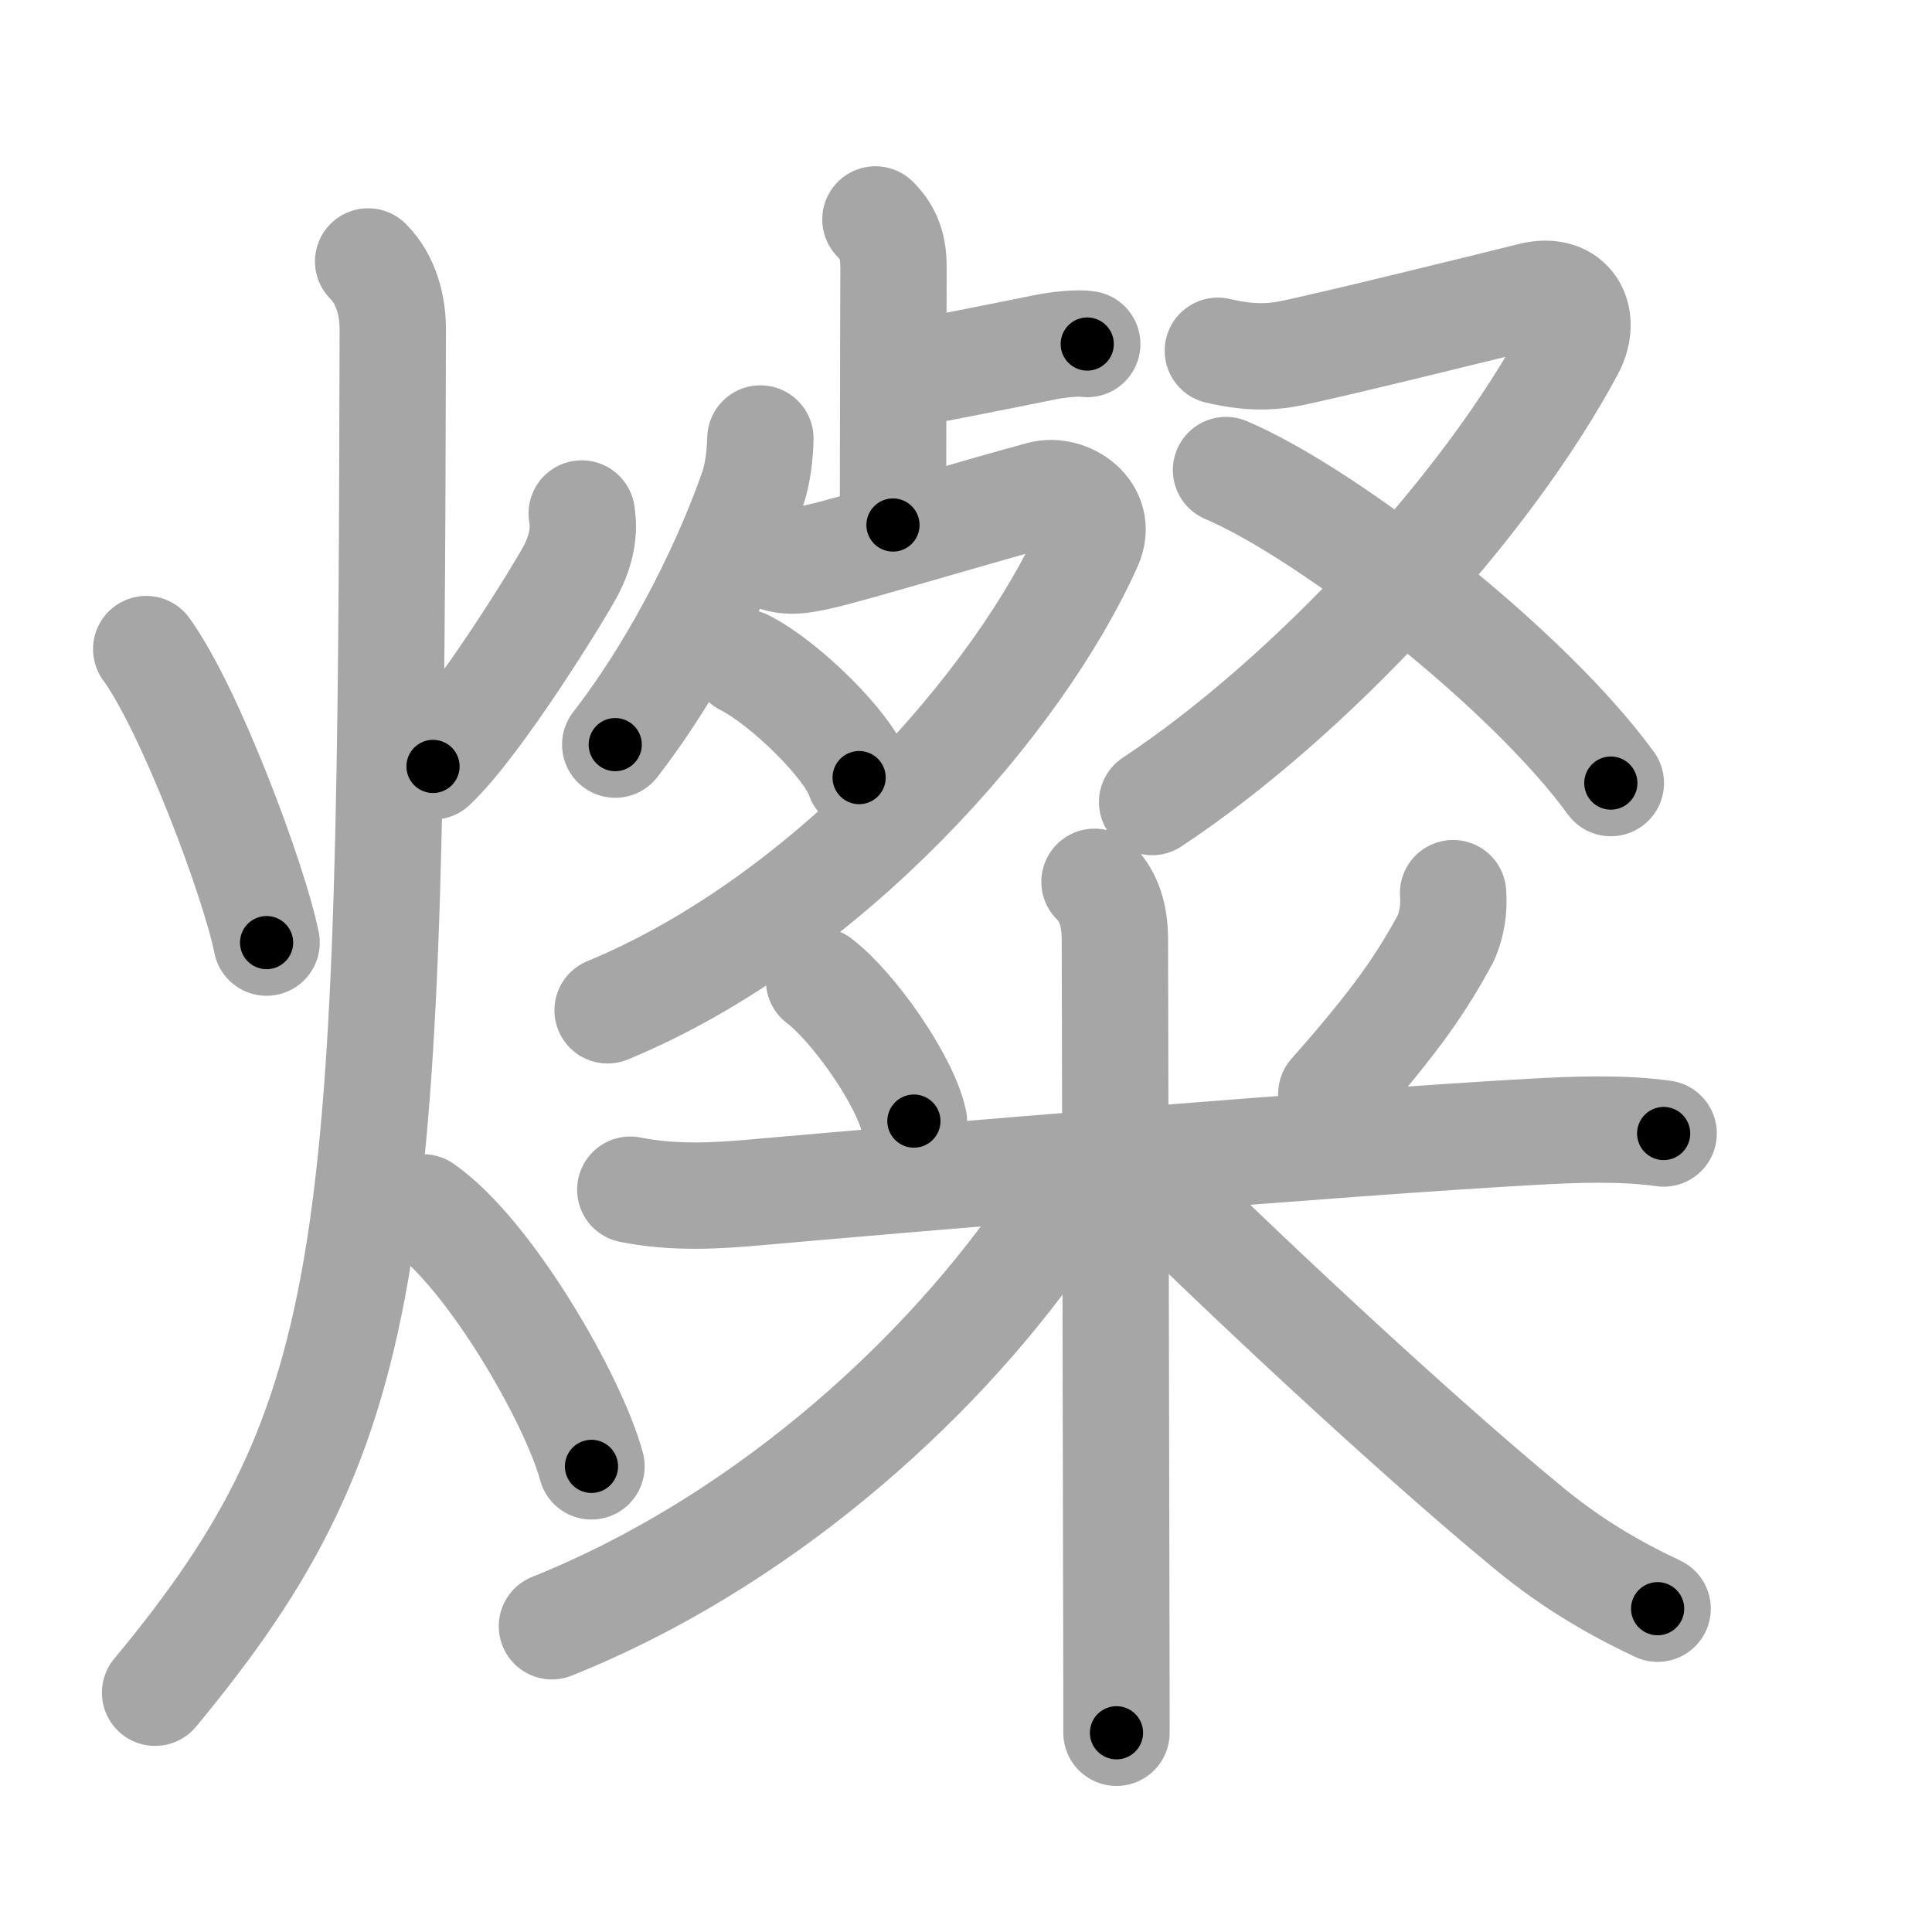 <svg xmlns="http://www.w3.org/2000/svg" viewBox="0 0 109 109" id="71e6"><g fill="none" stroke="#a6a6a6" stroke-width="6" stroke-linecap="round" stroke-linejoin="round"><g><g><path d="M8.25,36.62c2.49,3.43,6.11,13.14,6.79,16.56" /><path d="M32.82,28.97c0.18,1.03-0.04,2.07-0.56,3.11s-5.23,8.72-7.83,11.16" /><path d="M20.77,14.75c1.05,1.05,1.4,2.57,1.39,3.88C22.05,70.48,21.62,80,8.75,95.5" /><path d="M23.88,68.12c3.76,2.62,8.5,10.9,9.49,14.61" /></g><g><g><g><g><path d="M49.39,12.38c0.8,0.8,1.02,1.62,1.02,2.73c0,0.34-0.03,9.5-0.03,14.51" /><path d="M51.62,21.04c4.13-0.79,5.88-1.16,7.45-1.47c0.62-0.12,1.76-0.25,2.27-0.16" /></g><g><path d="M42.9,24.74c-0.02,0.88-0.14,1.96-0.42,2.79c-1.26,3.67-3.98,9.58-7.77,14.48" /><path d="M43.71,31.46c0.79,0.29,1.54,0.16,2.57-0.07c1.61-0.35,9.21-2.63,12.46-3.5c1.49-0.4,3.54,0.96,2.71,2.83C57.49,39.6,46.7,51.87,34.28,57" /><path d="M42,37.38c2.28,1.15,5.9,4.71,6.47,6.49" /></g></g><g><path d="M68.71,19.79c0.84,0.19,2.19,0.48,3.86,0.19c1.67-0.29,12.68-3.01,13.83-3.3c2.23-0.56,3.18,1.23,2.24,3C83.88,28.62,73.88,39.38,65,45.25" /><path d="M69.17,26.52C75,29,86.19,37.73,90.88,44.18" /></g></g><g><path d="M46.21,55.33c1.94,1.47,4.86,5.63,5.35,7.92" /><path d="M81.98,50.39c0.07,0.87-0.06,1.71-0.4,2.52c-1.33,2.47-2.77,4.63-6.47,8.81" /><path d="M35.56,67.12c2.47,0.49,4.82,0.36,7.31,0.13c9.13-0.81,32.58-2.78,43.51-3.39c2.46-0.14,5.12-0.24,7.48,0.09" /><path d="M61.75,49.75c0.88,0.88,1.15,2,1.15,3.28c0,0.64,0.06,25.02,0.08,37.85c0.01,3.18,0.01,5.66,0.01,6.88" /><path d="M59.75,66.5c0,1.25-0.33,2.13-1.1,3.23c-5.99,8.51-15.9,17.37-27.51,22.02" /><path d="M65.12,66.88c3.75,3.75,14.2,13.65,21.22,19.41c2.4,1.97,4.78,3.34,7.18,4.47" /></g></g></g></g><g fill="none" stroke="#000" stroke-width="3" stroke-linecap="round" stroke-linejoin="round"><path d="M8.25,36.62c2.49,3.43,6.11,13.14,6.79,16.56" stroke-dasharray="17.97" stroke-dashoffset="17.97"><animate attributeName="stroke-dashoffset" values="17.97;17.97;0" dur="0.18s" fill="freeze" begin="0s;71e6.click" /></path><path d="M32.82,28.97c0.18,1.03-0.04,2.07-0.56,3.11s-5.23,8.72-7.83,11.16" stroke-dasharray="16.881" stroke-dashoffset="16.881"><animate attributeName="stroke-dashoffset" values="16.881" fill="freeze" begin="71e6.click" /><animate attributeName="stroke-dashoffset" values="16.881;16.881;0" keyTimes="0;0.516;1" dur="0.349s" fill="freeze" begin="0s;71e6.click" /></path><path d="M20.77,14.75c1.05,1.05,1.4,2.57,1.39,3.88C22.05,70.48,21.62,80,8.75,95.5" stroke-dasharray="84.112" stroke-dashoffset="84.112"><animate attributeName="stroke-dashoffset" values="84.112" fill="freeze" begin="71e6.click" /><animate attributeName="stroke-dashoffset" values="84.112;84.112;0" keyTimes="0;0.356;1" dur="0.981s" fill="freeze" begin="0s;71e6.click" /></path><path d="M23.88,68.12c3.76,2.62,8.5,10.9,9.49,14.61" stroke-dasharray="17.636" stroke-dashoffset="17.636"><animate attributeName="stroke-dashoffset" values="17.636" fill="freeze" begin="71e6.click" /><animate attributeName="stroke-dashoffset" values="17.636;17.636;0" keyTimes="0;0.848;1" dur="1.157s" fill="freeze" begin="0s;71e6.click" /></path><path d="M49.39,12.38c0.8,0.8,1.02,1.62,1.02,2.73c0,0.34-0.03,9.5-0.03,14.51" stroke-dasharray="17.516" stroke-dashoffset="17.516"><animate attributeName="stroke-dashoffset" values="17.516" fill="freeze" begin="71e6.click" /><animate attributeName="stroke-dashoffset" values="17.516;17.516;0" keyTimes="0;0.869;1" dur="1.332s" fill="freeze" begin="0s;71e6.click" /></path><path d="M51.62,21.04c4.13-0.79,5.88-1.16,7.45-1.47c0.62-0.12,1.76-0.25,2.27-0.16" stroke-dasharray="9.878" stroke-dashoffset="9.878"><animate attributeName="stroke-dashoffset" values="9.878" fill="freeze" begin="71e6.click" /><animate attributeName="stroke-dashoffset" values="9.878;9.878;0" keyTimes="0;0.871;1" dur="1.53s" fill="freeze" begin="0s;71e6.click" /></path><path d="M42.9,24.74c-0.02,0.88-0.14,1.96-0.42,2.79c-1.26,3.67-3.98,9.58-7.77,14.48" stroke-dasharray="19.331" stroke-dashoffset="19.331"><animate attributeName="stroke-dashoffset" values="19.331" fill="freeze" begin="71e6.click" /><animate attributeName="stroke-dashoffset" values="19.331;19.331;0" keyTimes="0;0.888;1" dur="1.723s" fill="freeze" begin="0s;71e6.click" /></path><path d="M43.71,31.46c0.79,0.29,1.54,0.16,2.57-0.07c1.61-0.35,9.21-2.63,12.46-3.5c1.49-0.4,3.54,0.96,2.71,2.83C57.49,39.6,46.7,51.87,34.28,57" stroke-dasharray="59.004" stroke-dashoffset="59.004"><animate attributeName="stroke-dashoffset" values="59.004" fill="freeze" begin="71e6.click" /><animate attributeName="stroke-dashoffset" values="59.004;59.004;0" keyTimes="0;0.745;1" dur="2.313s" fill="freeze" begin="0s;71e6.click" /></path><path d="M42,37.38c2.28,1.15,5.9,4.71,6.47,6.49" stroke-dasharray="9.297" stroke-dashoffset="9.297"><animate attributeName="stroke-dashoffset" values="9.297" fill="freeze" begin="71e6.click" /><animate attributeName="stroke-dashoffset" values="9.297;9.297;0" keyTimes="0;0.926;1" dur="2.499s" fill="freeze" begin="0s;71e6.click" /></path><path d="M68.71,19.79c0.84,0.19,2.19,0.48,3.86,0.19c1.67-0.29,12.68-3.01,13.83-3.3c2.23-0.56,3.18,1.23,2.24,3C83.88,28.62,73.88,39.38,65,45.25" stroke-dasharray="58.28" stroke-dashoffset="58.28"><animate attributeName="stroke-dashoffset" values="58.28" fill="freeze" begin="71e6.click" /><animate attributeName="stroke-dashoffset" values="58.28;58.28;0" keyTimes="0;0.811;1" dur="3.082s" fill="freeze" begin="0s;71e6.click" /></path><path d="M69.17,26.52C75,29,86.19,37.73,90.88,44.18" stroke-dasharray="28.204" stroke-dashoffset="28.204"><animate attributeName="stroke-dashoffset" values="28.204" fill="freeze" begin="71e6.click" /><animate attributeName="stroke-dashoffset" values="28.204;28.204;0" keyTimes="0;0.916;1" dur="3.364s" fill="freeze" begin="0s;71e6.click" /></path><path d="M46.21,55.33c1.94,1.47,4.86,5.63,5.35,7.92" stroke-dasharray="9.682" stroke-dashoffset="9.682"><animate attributeName="stroke-dashoffset" values="9.682" fill="freeze" begin="71e6.click" /><animate attributeName="stroke-dashoffset" values="9.682;9.682;0" keyTimes="0;0.945;1" dur="3.558s" fill="freeze" begin="0s;71e6.click" /></path><path d="M81.98,50.39c0.07,0.87-0.06,1.71-0.4,2.52c-1.33,2.47-2.77,4.63-6.47,8.81" stroke-dasharray="13.536" stroke-dashoffset="13.536"><animate attributeName="stroke-dashoffset" values="13.536" fill="freeze" begin="71e6.click" /><animate attributeName="stroke-dashoffset" values="13.536;13.536;0" keyTimes="0;0.929;1" dur="3.829s" fill="freeze" begin="0s;71e6.click" /></path><path d="M35.56,67.12c2.47,0.49,4.82,0.36,7.31,0.13c9.13-0.81,32.58-2.78,43.51-3.39c2.46-0.14,5.12-0.24,7.48,0.09" stroke-dasharray="58.475" stroke-dashoffset="58.475"><animate attributeName="stroke-dashoffset" values="58.475" fill="freeze" begin="71e6.click" /><animate attributeName="stroke-dashoffset" values="58.475;58.475;0" keyTimes="0;0.867;1" dur="4.414s" fill="freeze" begin="0s;71e6.click" /></path><path d="M61.75,49.75c0.88,0.88,1.15,2,1.15,3.28c0,0.64,0.06,25.02,0.08,37.85c0.01,3.18,0.01,5.66,0.01,6.88" stroke-dasharray="48.305" stroke-dashoffset="48.305"><animate attributeName="stroke-dashoffset" values="48.305" fill="freeze" begin="71e6.click" /><animate attributeName="stroke-dashoffset" values="48.305;48.305;0" keyTimes="0;0.901;1" dur="4.897s" fill="freeze" begin="0s;71e6.click" /></path><path d="M59.75,66.5c0,1.25-0.33,2.13-1.1,3.23c-5.99,8.51-15.9,17.37-27.51,22.02" stroke-dasharray="39.176" stroke-dashoffset="39.176"><animate attributeName="stroke-dashoffset" values="39.176" fill="freeze" begin="71e6.click" /><animate attributeName="stroke-dashoffset" values="39.176;39.176;0" keyTimes="0;0.926;1" dur="5.289s" fill="freeze" begin="0s;71e6.click" /></path><path d="M65.12,66.88c3.75,3.75,14.2,13.65,21.22,19.41c2.4,1.97,4.78,3.34,7.18,4.47" stroke-dasharray="37.247" stroke-dashoffset="37.247"><animate attributeName="stroke-dashoffset" values="37.247" fill="freeze" begin="71e6.click" /><animate attributeName="stroke-dashoffset" values="37.247;37.247;0" keyTimes="0;0.934;1" dur="5.661s" fill="freeze" begin="0s;71e6.click" /></path></g></svg>